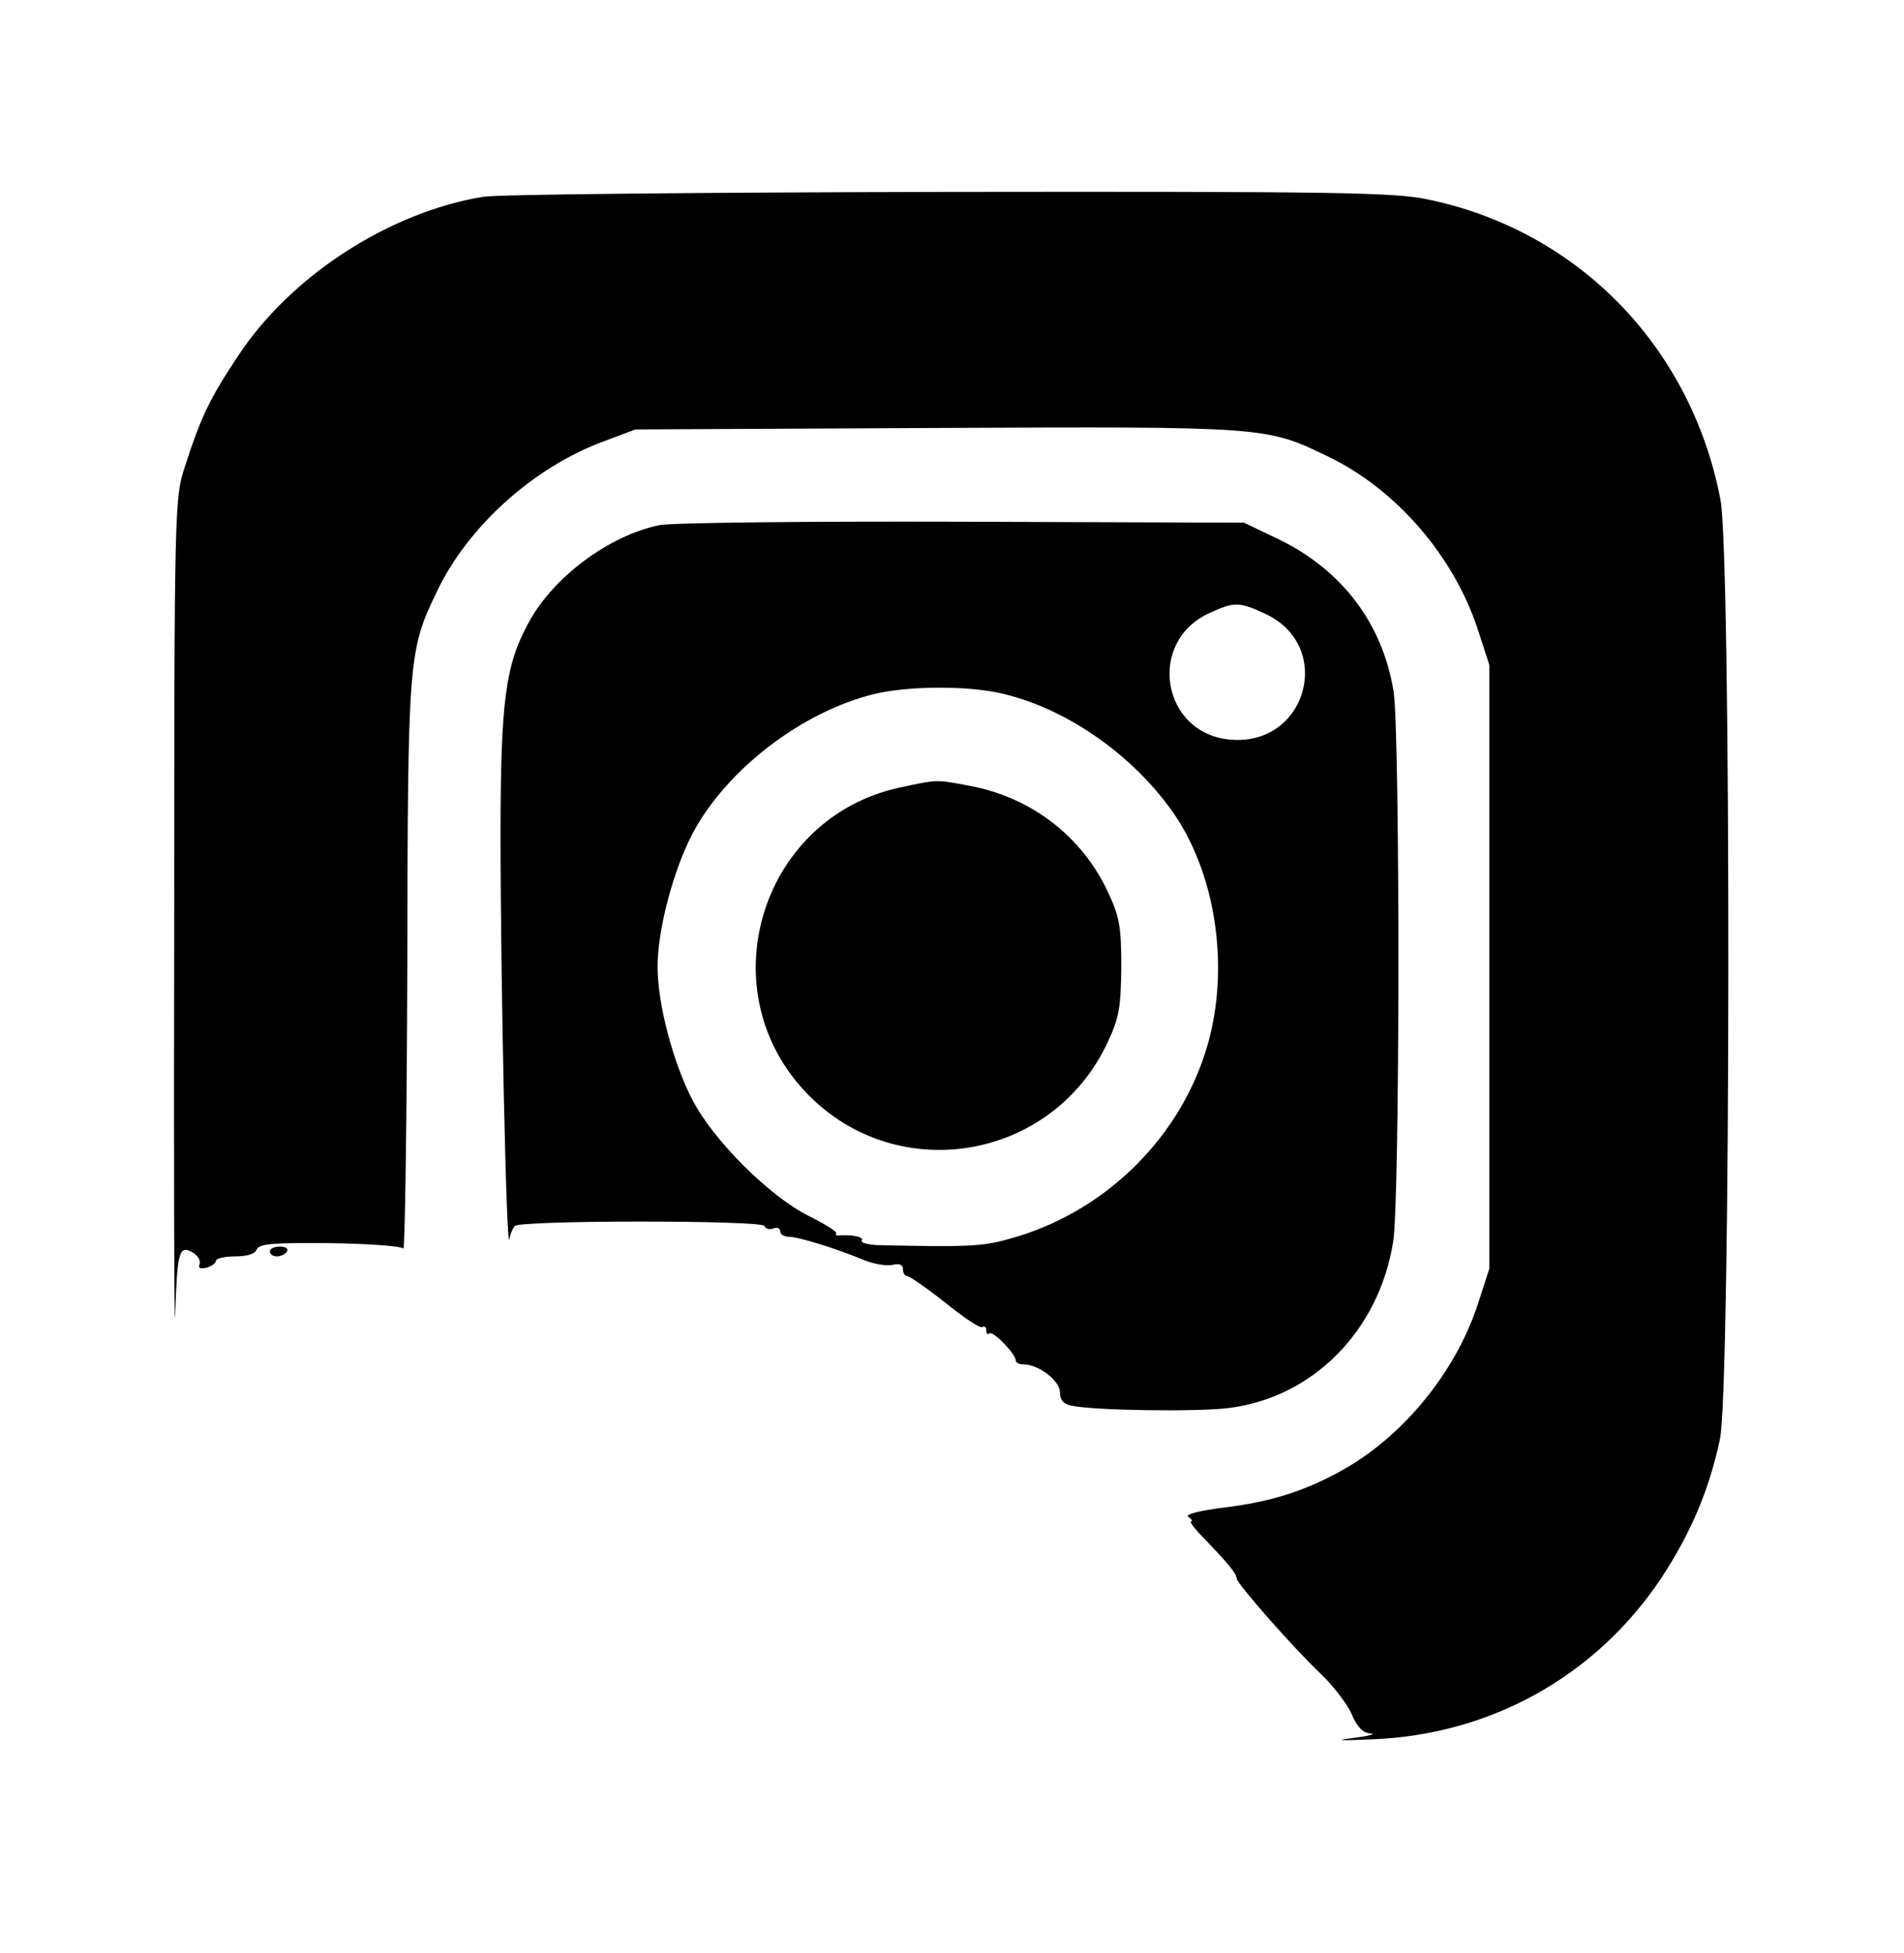 <?xml version="1.0" standalone="no"?>
<!DOCTYPE svg PUBLIC "-//W3C//DTD SVG 20010904//EN"
 "http://www.w3.org/TR/2001/REC-SVG-20010904/DTD/svg10.dtd">
<svg version="1.0" xmlns="http://www.w3.org/2000/svg"
 width="388pt" height="398pt" viewBox="0 0 388 398"
 preserveAspectRatio="xMidYMid meet">

<g transform="translate(0,398) scale(0.1,-0.1)"
fill="#000000" stroke="none">
<path d="M984 3579 c-192 -32 -391 -161 -498 -323 -58 -87 -76 -124 -109 -226
-21 -64 -22 -76 -22 -945 -1 -484 0 -837 2 -785 4 129 8 143 34 129 11 -6 18
-16 16 -24 -4 -9 1 -11 14 -8 10 3 19 9 19 14 0 5 18 9 39 9 24 0 41 5 44 14
5 12 33 14 149 13 79 -1 146 -6 150 -11 3 -5 7 251 8 570 1 632 2 648 60 768
63 133 197 254 341 307 l64 24 613 3 c676 3 672 3 800 -59 138 -67 254 -202
303 -350 l24 -74 0 -615 0 -615 -24 -74 c-45 -136 -149 -264 -271 -334 -76
-43 -145 -66 -240 -78 -58 -7 -87 -15 -78 -20 7 -5 9 -9 5 -9 -4 0 9 -17 30
-38 44 -46 63 -68 63 -78 0 -10 115 -141 172 -195 26 -25 55 -63 63 -83 11
-25 22 -37 38 -38 12 -1 -3 -5 -33 -9 -42 -5 -34 -6 35 -3 243 9 457 129 590
328 61 93 98 180 120 284 22 105 23 1801 1 1914 -60 312 -291 549 -598 612
-67 14 -191 16 -975 15 -494 -1 -921 -5 -949 -10z"/>
<path d="M1344 2910 c-103 -21 -217 -106 -267 -199 -47 -86 -57 -159 -57 -436
0 -290 12 -849 18 -820 2 11 7 23 11 27 11 12 505 12 509 0 2 -6 10 -8 18 -5
8 3 14 0 14 -6 0 -6 8 -11 18 -11 18 0 94 -23 154 -48 20 -8 46 -12 58 -9 13
3 20 0 20 -9 0 -8 4 -14 9 -14 4 0 39 -24 77 -54 37 -30 71 -53 76 -50 4 3 8
0 8 -7 0 -7 3 -9 6 -6 7 7 54 -42 54 -55 0 -5 7 -8 16 -8 30 0 74 -33 74 -57
0 -15 7 -24 23 -27 45 -10 254 -13 320 -5 172 21 307 157 336 339 14 85 14
1033 1 1120 -22 140 -107 251 -238 313 l-67 32 -575 2 c-316 1 -593 -2 -616
-7z m1233 -180 c143 -65 87 -271 -70 -257 -140 12 -171 200 -42 258 50 23 60
23 112 -1z m-545 -161 c136 -28 279 -127 363 -251 87 -130 112 -325 61 -483
-59 -184 -214 -330 -402 -380 -53 -15 -87 -16 -266 -12 -20 1 -34 5 -32 9 5 7
-14 12 -44 11 -7 -1 -11 1 -8 4 3 3 -23 19 -57 36 -79 40 -191 151 -235 234
-40 76 -72 197 -72 273 0 76 32 197 72 273 69 129 222 247 370 283 67 16 181
17 250 3z"/>
<path d="M1832 2375 c-278 -61 -387 -403 -196 -614 182 -201 508 -150 622 97
23 49 26 71 27 152 0 82 -4 103 -27 152 -53 114 -157 194 -283 217 -69 13 -63
13 -143 -4z"/>
<path d="M550 1430 c0 -5 6 -10 14 -10 8 0 18 5 21 10 3 6 -3 10 -14 10 -12 0
-21 -4 -21 -10z"/>
</g>
</svg>
